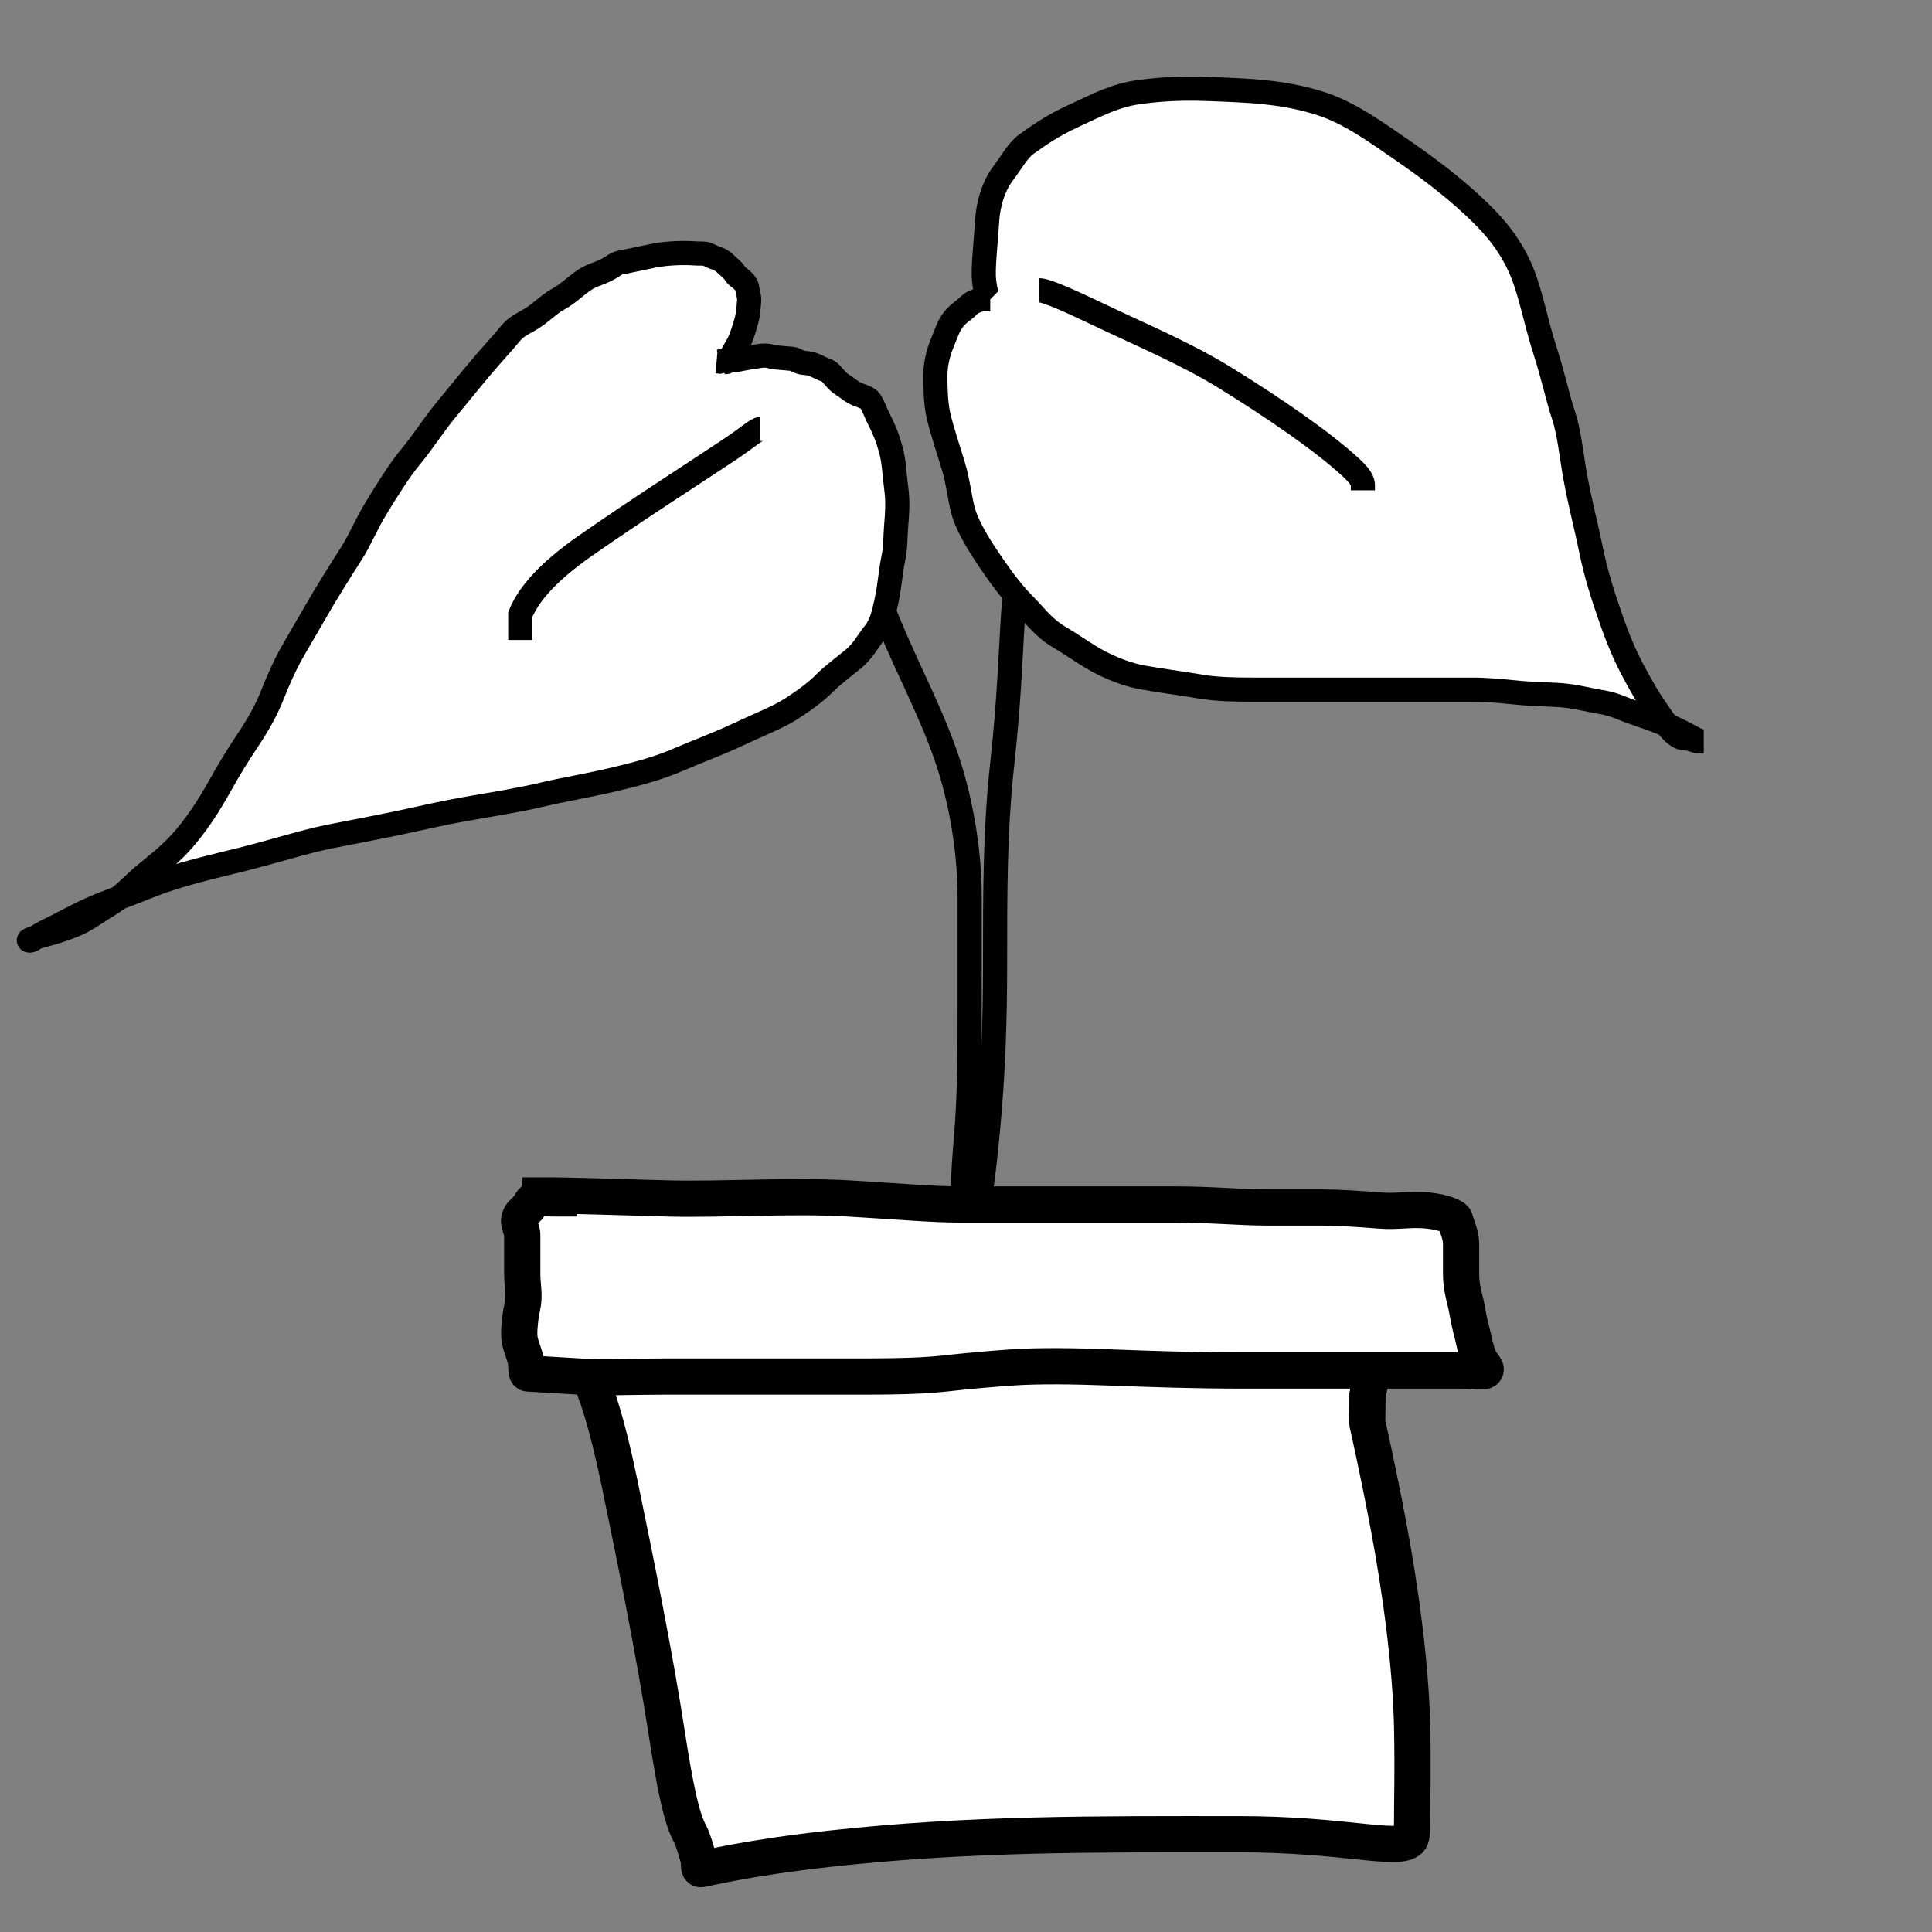 <?xml version="1.0" encoding="UTF-8"?>
<svg viewBox="80 80 640 640" xmlns="http://www.w3.org/2000/svg">
<rect x="80" y="80" width="640" height="640" fill="#808080" stroke="none"/>
<g>
<title>Layer 1</title>
<g stroke="#000">
<path d="m274.74 535.35c2.609 4.818 6.225 15.383 10.435 35.656 5.394 25.975 11.616 56.796 15.652 82.877 2.827 18.27 4.935 28.544 7.826 33.729 0.647 1.159 1.7 4.384 2.609 7.71 0.504 1.845 0 3.855 0.87 3.855s14.704-3.67 42.609-6.746c46.854-5.165 87.826-4.818 135.65-4.818 34.783 0 52.486 5.716 56.522 1.927 0.664-0.623 0.87-1.927 0.87-6.746 0-6.746 0.31-16.387 0-30.838-0.435-20.255-3.834-45.405-7.826-66.494-3.854-20.36-6.51-31.632-6.957-33.729-0.2-0.938 0-3.855 0-9.637l0.87-3.855v-0.964" fill="#fff" stroke-width="12"/>
<path d="m398.8 479.49c0-1.205 0.05-9.634 1.205-22.891 1.259-14.453 1.205-30.12 1.205-44.578v-34.939c0-13.253-2.207-28.046-6.024-40.964-4.439-15.02-11.777-29.031-18.072-43.373-6.933-15.796-13.828-35.178-20.482-51.807-4.408-11.017-8.434-16.867-9.639-20.482v-1.205" fill="none" stroke-width="8"/>
<path d="m403.61 479.85c1.205-2.495 2.404-12.292 3.614-24.954 1.781-18.624 2.41-36.183 2.41-56.146 0-22.458-0.07-43.677 2.41-66.128 2.344-21.219 2.76-37.462 3.614-49.908 0.604-8.8 2.054-16.986 7.229-26.202 4.731-8.424 12.048-18.715 18.072-27.449 6.024-8.734 10.843-17.468 15.663-26.202l2.41-3.743 1.205-2.495" fill="none" stroke-width="8"/>
<path d="m408.03 179.16c-1.01-1.01-1.511-1.927-2.02-6.061-0.494-4.01 0.504-12.074 1.01-20.202 0.314-5.041 2.02-11.111 5.05-15.151 3.03-4.04 5.108-7.997 8.081-10.101 4.123-2.917 8.173-5.854 15.151-9.091 8.196-3.801 14.15-7 22.222-8.081 7.079-0.948 14.147-1.32 22.222-1.01 13.16 0.505 25.602 0.779 38.384 5.051 9.435 3.153 18.403 9.762 26.262 15.151 8.331 5.712 16.399 11.854 23.232 18.182 6.289 5.824 11.111 11.111 15.151 19.192 4.04 8.081 5.55 18.334 9.091 29.293 2.653 8.212 4.04 15.151 6.061 21.212 2.02 6.061 2.545 13.207 4.04 21.212 1.53 8.188 3.58 16.027 5.051 23.232 1.629 7.979 3.873 15.209 7.071 24.242 2.88 8.135 5.247 13.019 8.081 18.182 2.174 3.96 4.39 7.783 6.061 10.101 1.321 1.832 3.556 5.377 5.051 7.071 2.41 2.73 4.04 3.03 5.05 3.03 2.02 0 3.03 1.01 5.051 1.01h1.01c-2.02 0-3.799-1.43-7.071-3.03-2.869-1.403-5.185-2.595-9.091-4.04-4.237-1.567-8.16-2.818-11.111-4.04-2.087-0.864-3.918-1.508-7.071-2.02-2.991-0.485-6.978-1.511-11.111-2.02-4.01-0.494-10.13-0.413-16.162-1.01-5.125-0.508-10.101-1.01-15.151-1.01h-11.111-12.121-14.141-14.141-21.212c-6.061 0-12.095-0.141-17.172-1.01-7.04-1.206-13.148-1.923-19.192-3.03-5.066-0.929-9.219-2.706-12.121-4.04-5.351-2.461-10.452-6.352-15.151-9.091-5.588-3.256-8.081-7.071-12.121-11.111s-8.367-9.905-13.131-17.172c-3.229-4.926-6.061-10.101-7.071-14.141-1.01-4.04-1.563-9.204-3.03-14.141-1.55-5.214-3.921-12.147-5.051-17.172-0.914-4.063-1.01-9.091-1.01-13.131 0-4.04 1.156-8.014 2.02-10.101 1.222-2.951 1.897-5.117 3.03-7.071 1.828-3.15 4.04-4.04 6.061-6.061 1.01-1.01 3.03-2.02 5.051-2.02h1.01 1.01" fill="#fff" stroke-width="8"/>
<path d="m424.24 176.15c2.41 0 10.756 3.794 20.482 8.434 13.139 6.268 28.113 12.56 40.964 20.482 16.216 9.997 32.816 21.37 42.168 30.12 3.733 3.492 3.614 4.819 3.614 6.024v1.205" fill="none" stroke-width="8"/>
<path transform="rotate(5 236.98 280.92)" d="m313 193c1 0 2-3 3-5s1.311-3.08 2-6c0.514-2.176 1-5 1-6v-4c0-1-0.77-3.027-1-4-0.514-2.176-3.293-3.293-4-4s-0.853-1.173-2-2c-1.814-1.307-2.824-2.486-5-3-0.973-0.23-1.693-0.459-3-1-0.924-0.383-3 0-4 0-3 0-9.112 0.547-14 2-5.162 1.534-9.027 2.77-10 3-2.176 0.514-2.594 1.513-5 3-2.69 1.663-4.813 2.207-7 4-2.788 2.286-5 5-8 7s-5.135 4.811-8 7c-2.513 1.919-5 3-7 6s-5.112 6.918-8 11c-4.165 5.887-7.345 10.743-11 16-3.329 4.787-6.671 11.213-10 16-3.655 5.257-7 12-10 18s-4.493 11.234-7 16c-3.357 6.382-7.357 14.254-10 20-2.437 5.298-4.794 10.087-7 15-1.832 4.08-3.547 9.112-5 14-1.534 5.162-3.772 10.12-7 16-2.806 5.111-5.168 9.92-7 14-2.206 4.913-5.77 12.744-11 20-4.135 5.736-8.464 9.464-12 13s-6.918 8.112-11 11c-2.943 2.083-5 4-8 6s-7.943 4.148-13 6c-2.969 1.088-5 2-4 2s2.132-1.755 6-4c3.119-1.81 8.641-5.55 13-8 4.695-2.638 10.823-5.328 18-9 10.757-5.503 22.041-8.879 31-12 11.053-3.851 20.083-7.694 28-10 9.108-2.652 17.045-4.848 24-7 6.042-1.869 12.968-4.117 20-6 7.966-2.133 16.886-4.324 25-7 6.914-2.28 14.886-4.324 23-7 6.914-2.28 14.086-4.835 20-8 7.108-3.804 13.968-7.053 19-10 6.957-4.074 13-7 17-10s8.31-6.719 11-10c2.286-2.788 6.45-6.45 9-9s4-6 6-9 2.496-6.908 3-11c0.611-4.963 0.496-9.908 1-14 0.489-3.97 0-7 0-11s-0.095-7.977-1-12c-1.119-4.975-1.448-8.806-3-13-1.431-3.867-2.769-6.391-5-10-1.663-2.69-2.693-5.459-4-6-0.924-0.383-1.054-0.54-3-1-2.176-0.514-4-2-6-3s-3.693-3.459-5-4c-0.924-0.383-1.693-0.459-3-1-2.772-1.148-4-1-5-1-2 0-3-1-4-1h-6c-1 0-2.08-0.689-5 0-2.176 0.514-3.027 0.77-4 1-2.176 0.514-3 1-4 1s-2 0-5 1h-1" fill="#fff" stroke-width="8"/>
<path d="m331.87 222.13c-1.205 0-3.614 2.41-10.843 7.229-10.843 7.229-29.165 18.911-46.988 31.325-13.447 9.366-19.277 16.867-21.687 22.891v4.819 2.41 1.205" fill="none" stroke-width="8"/>
<path d="m253 476h7c10 0 21.98 0.5 41 1 17.994 0.473 41.033-1.112 60 0 17.088 1.002 28 2 37 2h30 42c11 0 21 1 30 1h18c5 0 12.938 0.498 19 1 5.98 0.495 10.029-0.591 16 0 5.074 0.502 8.77 2.027 9 3 0.514 2.176 2 5 2 8v10c0 5 1.494 8.879 2 12 0.641 3.948 1.486 6.824 2 9 0.46 1.946 0.79 4.078 2 7 0.856 2.066 2.707 3.293 2 4s-2 0-9 0h-26-46c-15 0-29.971-0.5-43-1-11.991-0.461-24.023-0.638-33 0-7.053 0.501-13.988 1.099-22 2-9.987 1.123-24 1-37 1h-33-23c-10 0-20.012 0.442-28 0-9.041-0.501-16-1-17-1s-0.311-2.08-1-5c-0.514-2.176-2-5-2-8s0.486-6.824 1-9c0.919-3.893 0-7 0-11v-7-6c0-1-0.486-1.824-1-4-0.23-0.973 0.293-2.293 1-3l2-2c0.707-0.707 0.824-2.486 3-3 1.946-0.46 3 0 5 0h6 1 1" fill="#fff" stroke-width="12"/>
</g>
</g>
</svg>
